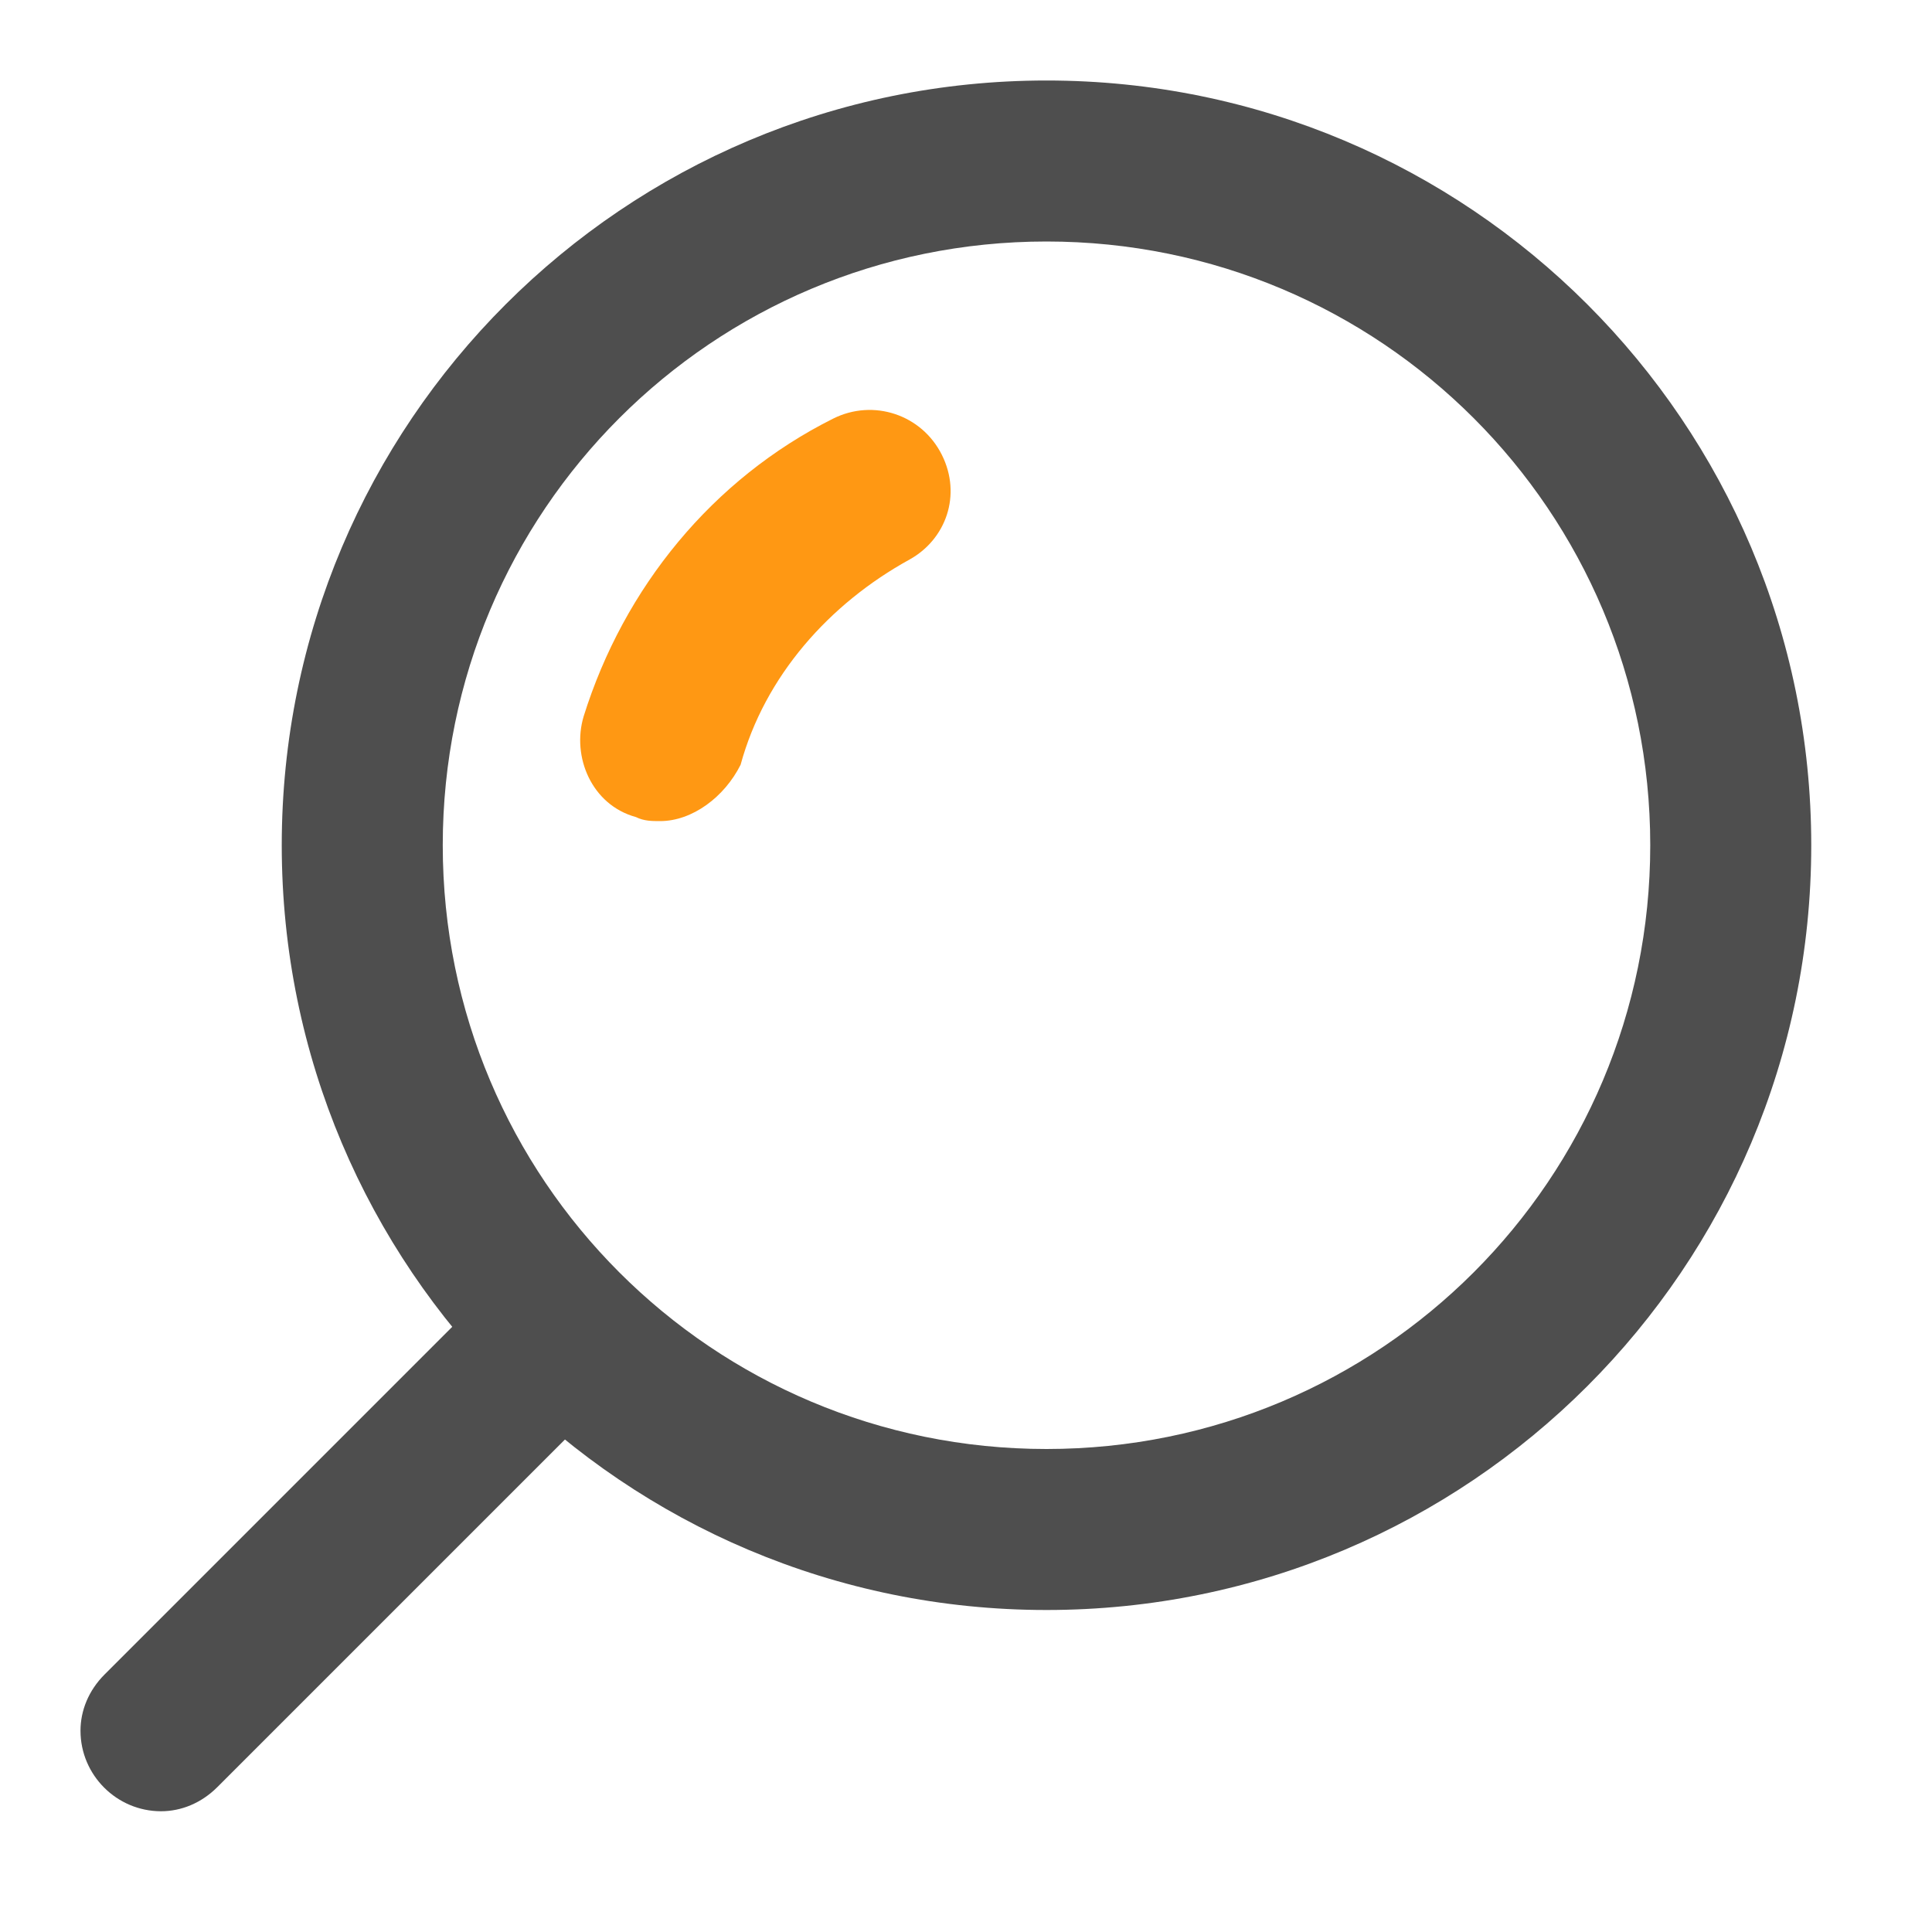 <?xml version="1.0" standalone="no"?><!DOCTYPE svg PUBLIC "-//W3C//DTD SVG 1.1//EN" "http://www.w3.org/Graphics/SVG/1.1/DTD/svg11.dtd"><svg t="1565229542168" class="icon" viewBox="0 0 1024 1024" version="1.1" xmlns="http://www.w3.org/2000/svg" p-id="1638" xmlns:xlink="http://www.w3.org/1999/xlink" width="200" height="200"><defs><style type="text/css"></style></defs><path d="M554.667 853.333C330.667 853.333 149.333 672 149.333 448S330.667 42.667 554.667 42.667s405.333 181.333 405.333 405.333-181.333 405.333-405.333 405.333z m0-725.333c-177.067 0-320 142.933-320 320s142.933 320 320 320 320-142.933 320-320S731.733 128 554.667 128z" fill="#4E4E4E" p-id="1639"></path><path d="M349.867 435.2c-4.267 0-8.533 0-12.8-2.133-23.467-6.4-34.133-32-27.733-53.333 21.333-68.267 68.267-125.867 132.267-157.867 21.333-10.667 46.933-2.133 57.6 19.2s2.133 44.8-17.067 55.467c-42.667 23.467-76.8 61.867-89.6 108.8-8.533 17.067-25.6 29.867-42.667 29.867z" fill="#FF9813" p-id="1640"></path><path d="M85.333 960c-23.467 0-42.667-19.2-42.667-42.667 0-10.667 4.267-21.333 12.8-29.867l213.333-213.333c17.067-14.933 44.8-12.8 59.733 4.267 12.8 14.933 12.8 40.533 0 55.467l-213.333 213.333c-8.533 8.533-19.2 12.8-29.867 12.8z" fill="#4E4E4E" p-id="1641"></path></svg>